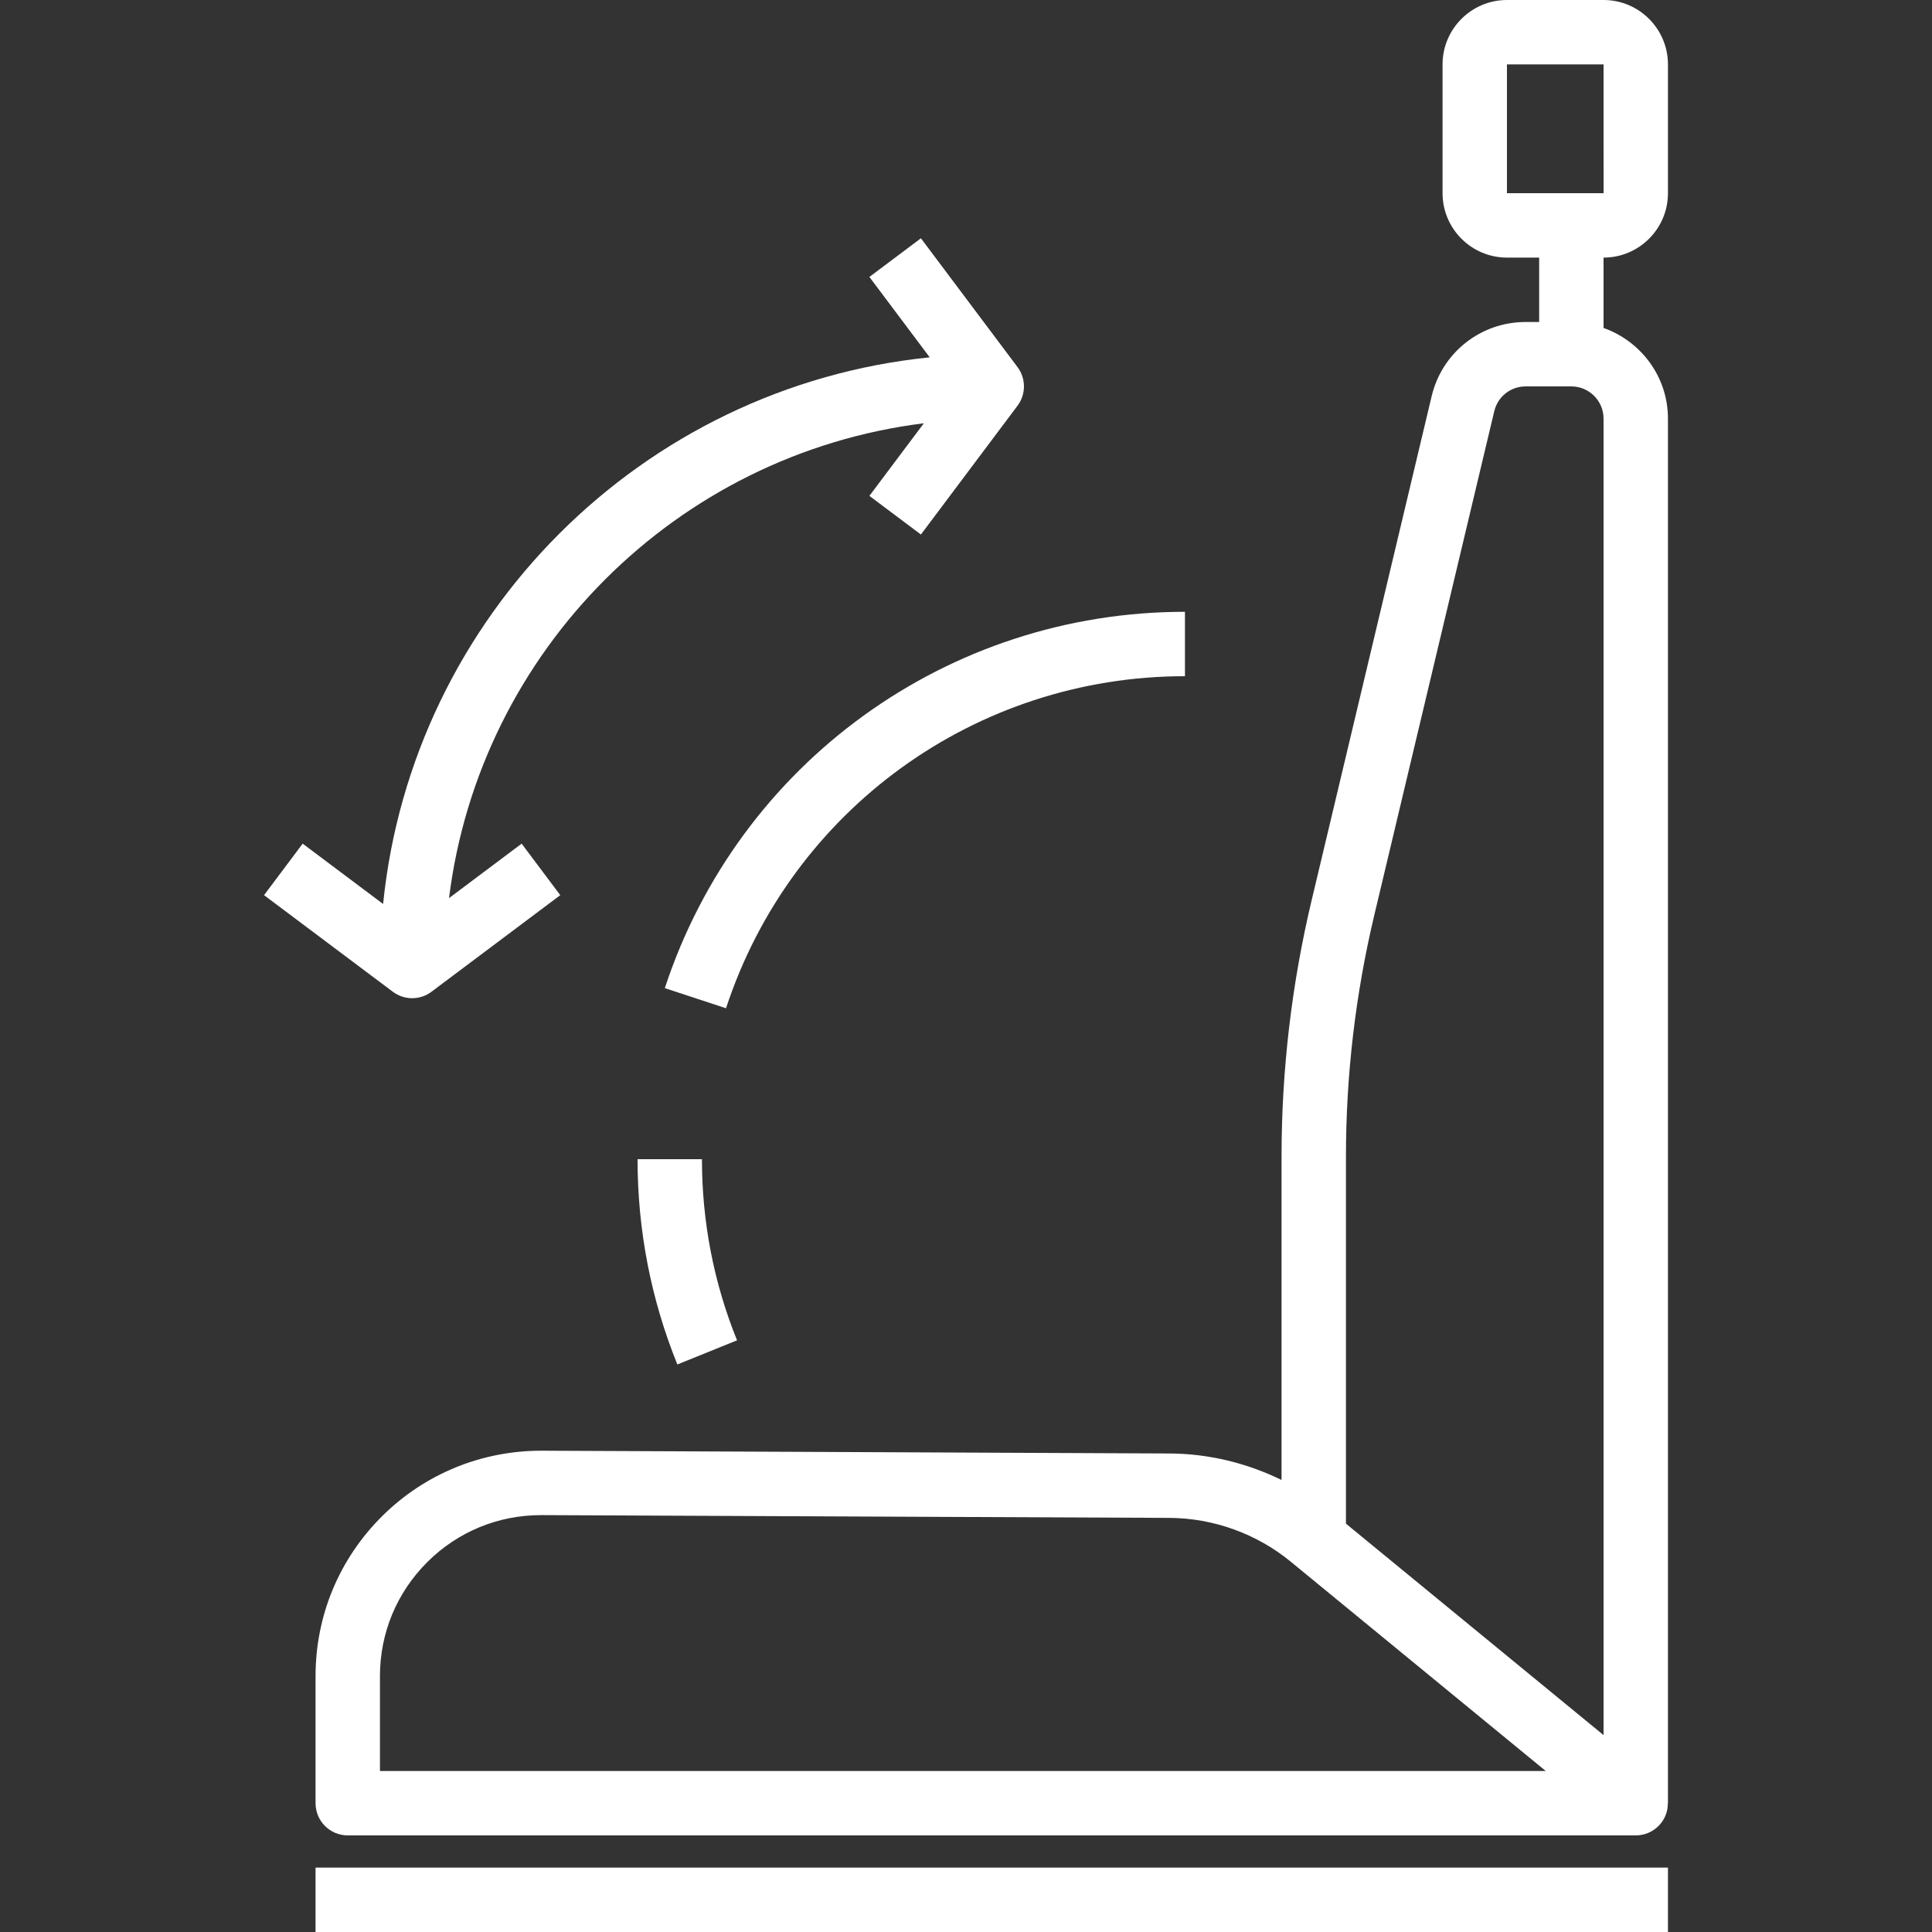 <?xml version="1.0" encoding="iso-8859-1"?>
<!-- Generator: Adobe Illustrator 19.0.0, SVG Export Plug-In . SVG Version: 6.00 Build 0)  -->
<svg version="1.1" id="Capa_1" xmlns="http://www.w3.org/2000/svg" xmlns:xlink="http://www.w3.org/1999/xlink" x="0px" y="0px"
	 viewBox="0 0 480 480" style="enable-background:new 0 0 480 480;" xml:space="preserve">
<rect x="0" y="0" width="480" height="480" fill="#333333" stroke="none"/>
<g>
	<g>
		<path fill="white" d="M414.398,48V16c0-8.824-7.18-16-16-16h-24c-8.82,0-16,7.176-16,16v32c0,8.824,7.18,16,16,16h8v16h-3.359
			c-11.164,0-20.766,7.582-23.352,18.441l-29.813,125.223c-4.961,20.84-7.477,42.262-7.477,63.672v80.362
			c-8.637-4.228-18.164-6.543-27.859-6.584l-155.648-0.688c-14.953-0.113-29.219,5.629-39.914,16.227
			c-10.688,10.598-16.578,24.723-16.578,39.773V448c0,4.418,3.578,8,8,8h320c3.383,0,6.391-2.125,7.531-5.305
			c0.317-0.884,0.434-1.792,0.433-2.695h0.036V104c0-10.416-6.708-19.213-16-22.526V64C407.219,64,414.398,56.824,414.398,48z
			 M94.398,440v-23.574c0-10.75,4.203-20.84,11.844-28.41c7.547-7.484,17.531-11.59,28.18-11.59c0.117,0,0.242,0,0.359,0
			l155.688,0.688c10.992,0.047,21.727,3.918,30.234,10.898L384.039,440H94.398z M398.398,431.082l-64-52.532v-91.213
			c0-20.164,2.367-40.34,7.039-59.969l29.813-125.219c0.867-3.621,4.07-6.148,7.789-6.148h11.359c4.414,0,8,3.59,8,8V431.082z
			 M374.398,48V16h24l0.008,32H374.398z"/>
	</g>
</g>
<g>
	<g>
		<rect fill="white" x="78.398" y="464" width="336" height="16"/>
	</g>
</g>
<g>
	<g>
		<path fill="white" d="M252.797,91.199l-24-32L216,68.801l14.984,19.98c-71.531,7.237-128.568,64.275-135.805,135.806l-19.984-14.985
			l-9.594,12.797l32,24c1.422,1.066,3.109,1.602,4.797,1.602s3.375-0.535,4.797-1.602l32-24l-9.594-12.797l-18.043,13.53
			c7.659-61.504,56.466-110.312,117.97-117.971L216,123.199l12.797,9.602l24-32C254.93,97.957,254.93,94.043,252.797,91.199z"/>
	</g>
</g>
<g>
	<g>
		<path fill="white" d="M165.172,245.5l15.203,5c16.219-49.348,62.039-82.5,114.023-82.5v-16C235.484,152,183.555,189.574,165.172,245.5z"/>
	</g>
</g>
<g>
	<g>
		<path fill="white" d="M174.398,288h-16c0,17.629,3.328,34.789,9.891,51l14.828-6C177.336,318.703,174.398,303.563,174.398,288z"/>
	</g>
</g>
<g>
</g>
<g>
</g>
<g>
</g>
<g>
</g>
<g>
</g>
<g>
</g>
<g>
</g>
<g>
</g>
<g>
</g>
<g>
</g>
<g>
</g>
<g>
</g>
<g>
</g>
<g>
</g>
<g>
</g>
</svg>
